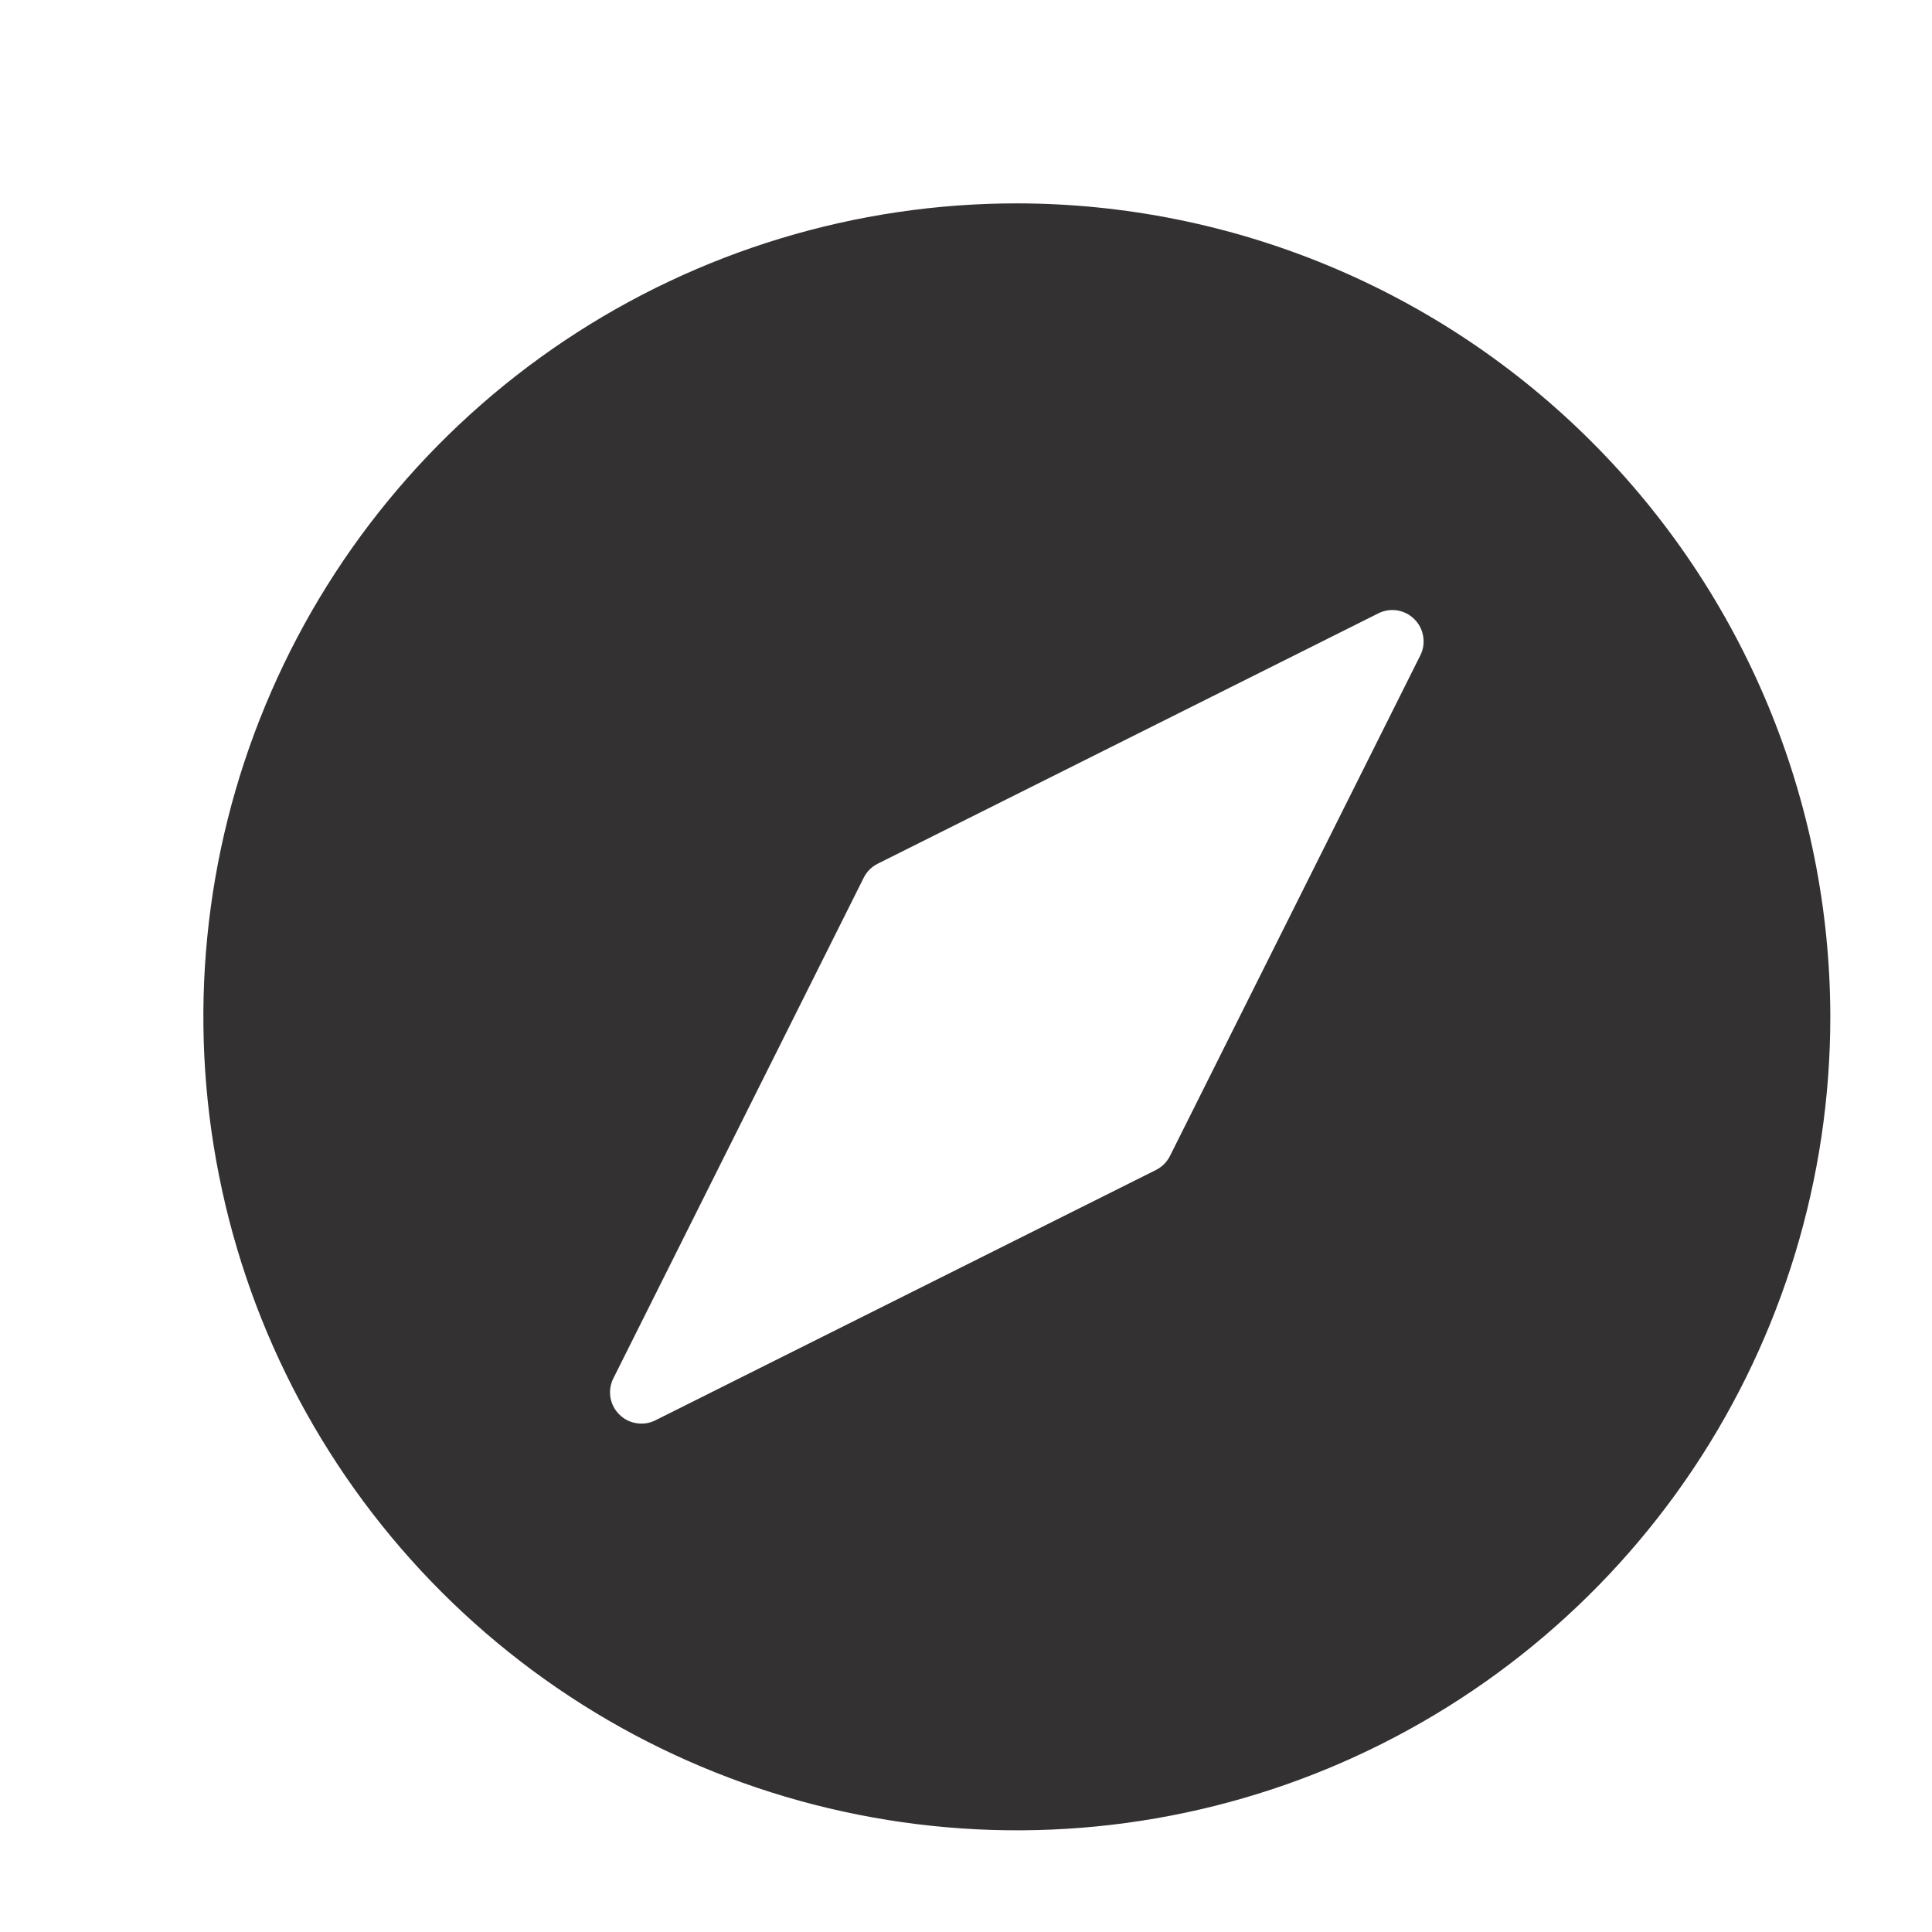 <svg width="19" height="19" viewBox="0 0 19 19" fill="none" xmlns="http://www.w3.org/2000/svg">
<path d="M10 2C8.418 2 6.871 2.469 5.555 3.348C4.24 4.227 3.214 5.477 2.609 6.939C2.003 8.4 1.845 10.009 2.154 11.561C2.462 13.113 3.224 14.538 4.343 15.657C5.462 16.776 6.887 17.538 8.439 17.846C9.991 18.155 11.6 17.997 13.062 17.391C14.523 16.785 15.773 15.76 16.652 14.445C17.531 13.129 18 11.582 18 10C17.998 7.879 17.154 5.845 15.654 4.346C14.155 2.846 12.121 2.002 10 2ZM13.968 6.445L11.506 11.368C11.476 11.428 11.428 11.476 11.368 11.506L6.445 13.968C6.388 13.997 6.322 14.007 6.258 13.996C6.194 13.986 6.135 13.956 6.09 13.91C6.044 13.865 6.014 13.806 6.003 13.742C5.993 13.678 6.003 13.612 6.032 13.555L8.494 8.632C8.524 8.572 8.572 8.524 8.632 8.494L13.555 6.032C13.612 6.003 13.678 5.993 13.742 6.003C13.806 6.014 13.865 6.044 13.91 6.09C13.956 6.135 13.986 6.194 13.996 6.258C14.007 6.322 13.997 6.388 13.968 6.445Z" fill="#343132"/>
</svg>

